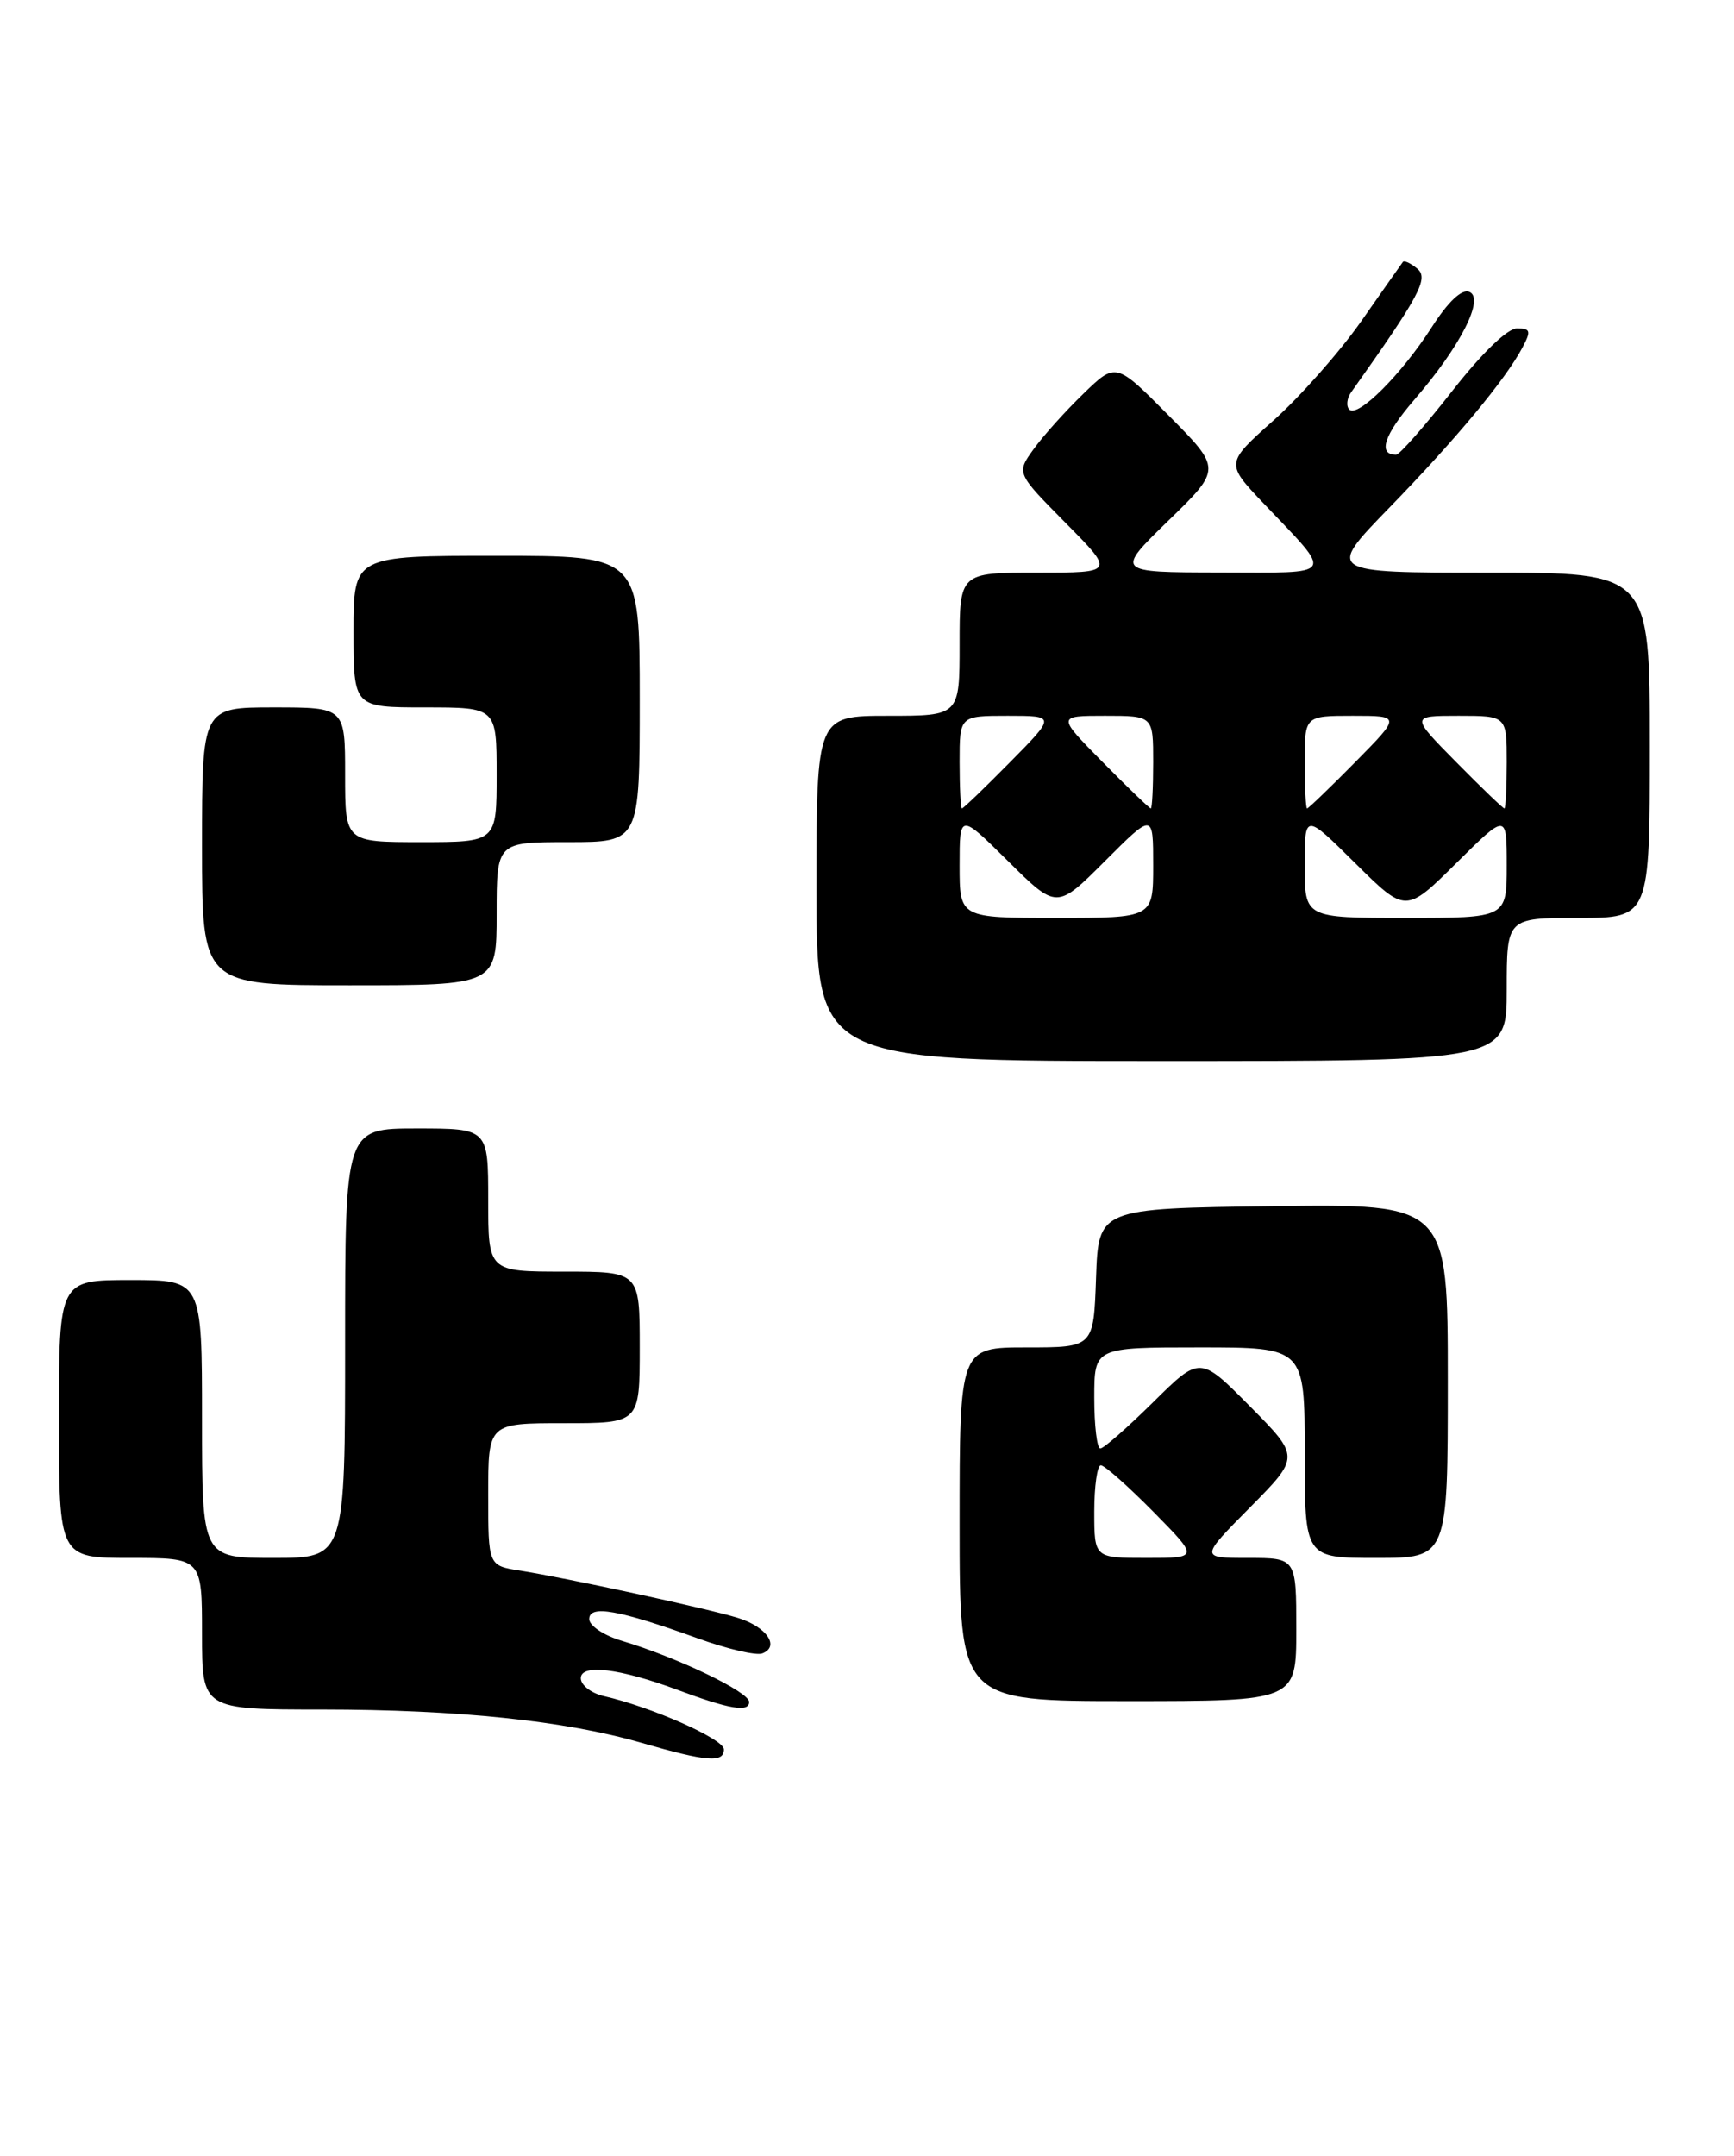 <?xml version="1.0" encoding="UTF-8" standalone="no"?>
<!DOCTYPE svg PUBLIC "-//W3C//DTD SVG 1.1//EN" "http://www.w3.org/Graphics/SVG/1.1/DTD/svg11.dtd" >
<svg xmlns="http://www.w3.org/2000/svg" xmlns:xlink="http://www.w3.org/1999/xlink" version="1.1" viewBox="0 0 206 256">
 <g >
 <path fill="currentColor"
d=" M 86.00 207.73 C 86.00 206.51 77.41 202.70 71.75 201.41 C 70.24 201.07 69.00 200.11 69.00 199.28 C 69.00 197.55 73.61 198.11 80.50 200.67 C 86.64 202.96 89.00 203.36 89.00 202.10 C 89.00 200.91 80.48 196.82 73.90 194.85 C 71.74 194.21 70.00 193.05 70.00 192.26 C 70.00 190.54 73.47 191.15 82.87 194.54 C 86.38 195.81 89.84 196.62 90.56 196.34 C 92.69 195.52 91.07 193.17 87.66 192.12 C 84.08 191.01 67.43 187.40 61.75 186.50 C 58.00 185.91 58.00 185.91 58.00 177.45 C 58.00 169.00 58.00 169.00 67.00 169.00 C 76.00 169.00 76.00 169.00 76.00 160.00 C 76.00 151.00 76.00 151.00 67.00 151.00 C 58.00 151.00 58.00 151.00 58.00 142.50 C 58.00 134.00 58.00 134.00 49.50 134.00 C 41.00 134.00 41.00 134.00 41.00 159.50 C 41.00 185.00 41.00 185.00 32.50 185.00 C 24.00 185.00 24.00 185.00 24.00 168.50 C 24.00 152.00 24.00 152.00 15.50 152.00 C 7.00 152.00 7.00 152.00 7.00 168.50 C 7.00 185.00 7.00 185.00 15.50 185.00 C 24.00 185.00 24.00 185.00 24.00 194.00 C 24.00 203.00 24.00 203.00 38.25 203.00 C 54.46 203.01 67.13 204.33 76.23 206.96 C 83.97 209.20 86.00 209.36 86.00 207.73 Z  M 154.00 193.50 C 154.00 185.00 154.00 185.00 148.28 185.00 C 142.56 185.00 142.56 185.00 148.50 179.00 C 154.44 173.00 154.44 173.00 148.50 167.00 C 142.56 161.00 142.56 161.00 137.00 166.50 C 133.94 169.52 131.12 172.00 130.72 172.00 C 130.32 172.00 130.00 169.30 130.00 166.00 C 130.00 160.00 130.00 160.00 142.50 160.00 C 155.00 160.00 155.00 160.00 155.00 172.50 C 155.00 185.00 155.00 185.00 163.50 185.00 C 172.00 185.00 172.00 185.00 172.00 163.98 C 172.00 142.96 172.00 142.96 151.25 143.23 C 130.50 143.50 130.50 143.50 130.21 151.75 C 129.92 160.00 129.92 160.00 121.96 160.00 C 114.00 160.00 114.00 160.00 114.00 181.00 C 114.00 202.00 114.00 202.00 134.00 202.00 C 154.00 202.00 154.00 202.00 154.00 193.50 Z  M 179.00 117.50 C 179.00 109.00 179.00 109.00 187.50 109.00 C 196.00 109.00 196.00 109.00 196.00 88.50 C 196.00 68.00 196.00 68.00 176.77 68.00 C 157.55 68.00 157.55 68.00 165.09 60.25 C 172.98 52.14 178.87 45.05 180.88 41.25 C 181.91 39.30 181.83 39.00 180.21 39.00 C 179.07 39.00 176.03 41.95 172.47 46.50 C 169.24 50.62 166.26 54.00 165.86 54.00 C 163.64 54.00 164.43 51.63 168.01 47.48 C 173.51 41.14 176.43 35.38 174.54 34.65 C 173.64 34.31 172.04 35.82 170.11 38.83 C 166.50 44.46 161.31 49.64 160.30 48.63 C 159.90 48.23 160.00 47.29 160.54 46.55 C 168.69 35.06 169.76 33.05 168.37 31.90 C 167.59 31.25 166.82 30.89 166.66 31.11 C 166.50 31.32 164.27 34.49 161.71 38.15 C 159.14 41.81 154.46 47.10 151.31 49.91 C 145.59 55.01 145.59 55.01 150.10 59.76 C 158.53 68.61 158.92 68.00 144.87 67.98 C 132.50 67.96 132.50 67.96 138.81 61.82 C 145.13 55.68 145.13 55.68 138.85 49.35 C 132.57 43.01 132.57 43.01 128.70 46.76 C 126.57 48.82 123.91 51.78 122.79 53.34 C 120.74 56.18 120.74 56.18 126.59 62.09 C 132.44 68.00 132.44 68.00 123.22 68.00 C 114.00 68.00 114.00 68.00 114.00 76.50 C 114.00 85.00 114.00 85.00 105.50 85.00 C 97.00 85.00 97.00 85.00 97.00 105.50 C 97.00 126.00 97.00 126.00 138.00 126.00 C 179.00 126.00 179.00 126.00 179.00 117.50 Z  M 59.00 108.50 C 59.00 100.00 59.00 100.00 67.50 100.00 C 76.00 100.00 76.00 100.00 76.00 83.00 C 76.00 66.00 76.00 66.00 59.00 66.00 C 42.00 66.00 42.00 66.00 42.00 75.00 C 42.00 84.00 42.00 84.00 50.50 84.00 C 59.00 84.00 59.00 84.00 59.00 92.00 C 59.00 100.00 59.00 100.00 50.00 100.00 C 41.00 100.00 41.00 100.00 41.00 92.00 C 41.00 84.00 41.00 84.00 32.50 84.00 C 24.00 84.00 24.00 84.00 24.00 100.50 C 24.00 117.00 24.00 117.00 41.50 117.00 C 59.00 117.00 59.00 117.00 59.00 108.50 Z  M 130.00 179.50 C 130.00 176.47 130.35 174.00 130.78 174.00 C 131.22 174.00 134.01 176.47 137.00 179.50 C 142.43 185.00 142.43 185.00 136.22 185.00 C 130.00 185.00 130.00 185.00 130.00 179.50 Z  M 114.00 102.78 C 114.00 96.56 114.00 96.56 119.77 102.27 C 125.54 107.98 125.54 107.98 131.27 102.25 C 137.00 96.52 137.00 96.52 137.00 102.76 C 137.00 109.00 137.00 109.00 125.50 109.00 C 114.00 109.00 114.00 109.00 114.00 102.78 Z  M 155.00 102.78 C 155.00 96.56 155.00 96.56 161.00 102.50 C 167.00 108.44 167.00 108.44 173.00 102.50 C 179.00 96.56 179.00 96.56 179.00 102.78 C 179.00 109.00 179.00 109.00 167.00 109.00 C 155.00 109.00 155.00 109.00 155.00 102.78 Z  M 114.00 90.50 C 114.00 85.00 114.00 85.00 119.72 85.00 C 125.43 85.00 125.43 85.00 120.00 90.50 C 117.01 93.53 114.44 96.00 114.28 96.00 C 114.13 96.00 114.00 93.53 114.00 90.50 Z  M 131.00 90.50 C 125.57 85.00 125.57 85.00 131.28 85.00 C 137.00 85.00 137.00 85.00 137.00 90.50 C 137.00 93.53 136.87 96.00 136.72 96.00 C 136.56 96.00 133.99 93.53 131.00 90.50 Z  M 155.00 90.50 C 155.00 85.00 155.00 85.00 160.72 85.00 C 166.43 85.00 166.43 85.00 161.00 90.50 C 158.01 93.53 155.44 96.00 155.28 96.00 C 155.13 96.00 155.00 93.53 155.00 90.50 Z  M 173.00 90.50 C 167.57 85.00 167.57 85.00 173.28 85.00 C 179.00 85.00 179.00 85.00 179.00 90.50 C 179.00 93.53 178.87 96.00 178.72 96.00 C 178.56 96.00 175.99 93.53 173.00 90.50 Z "/>
</g>
</svg>